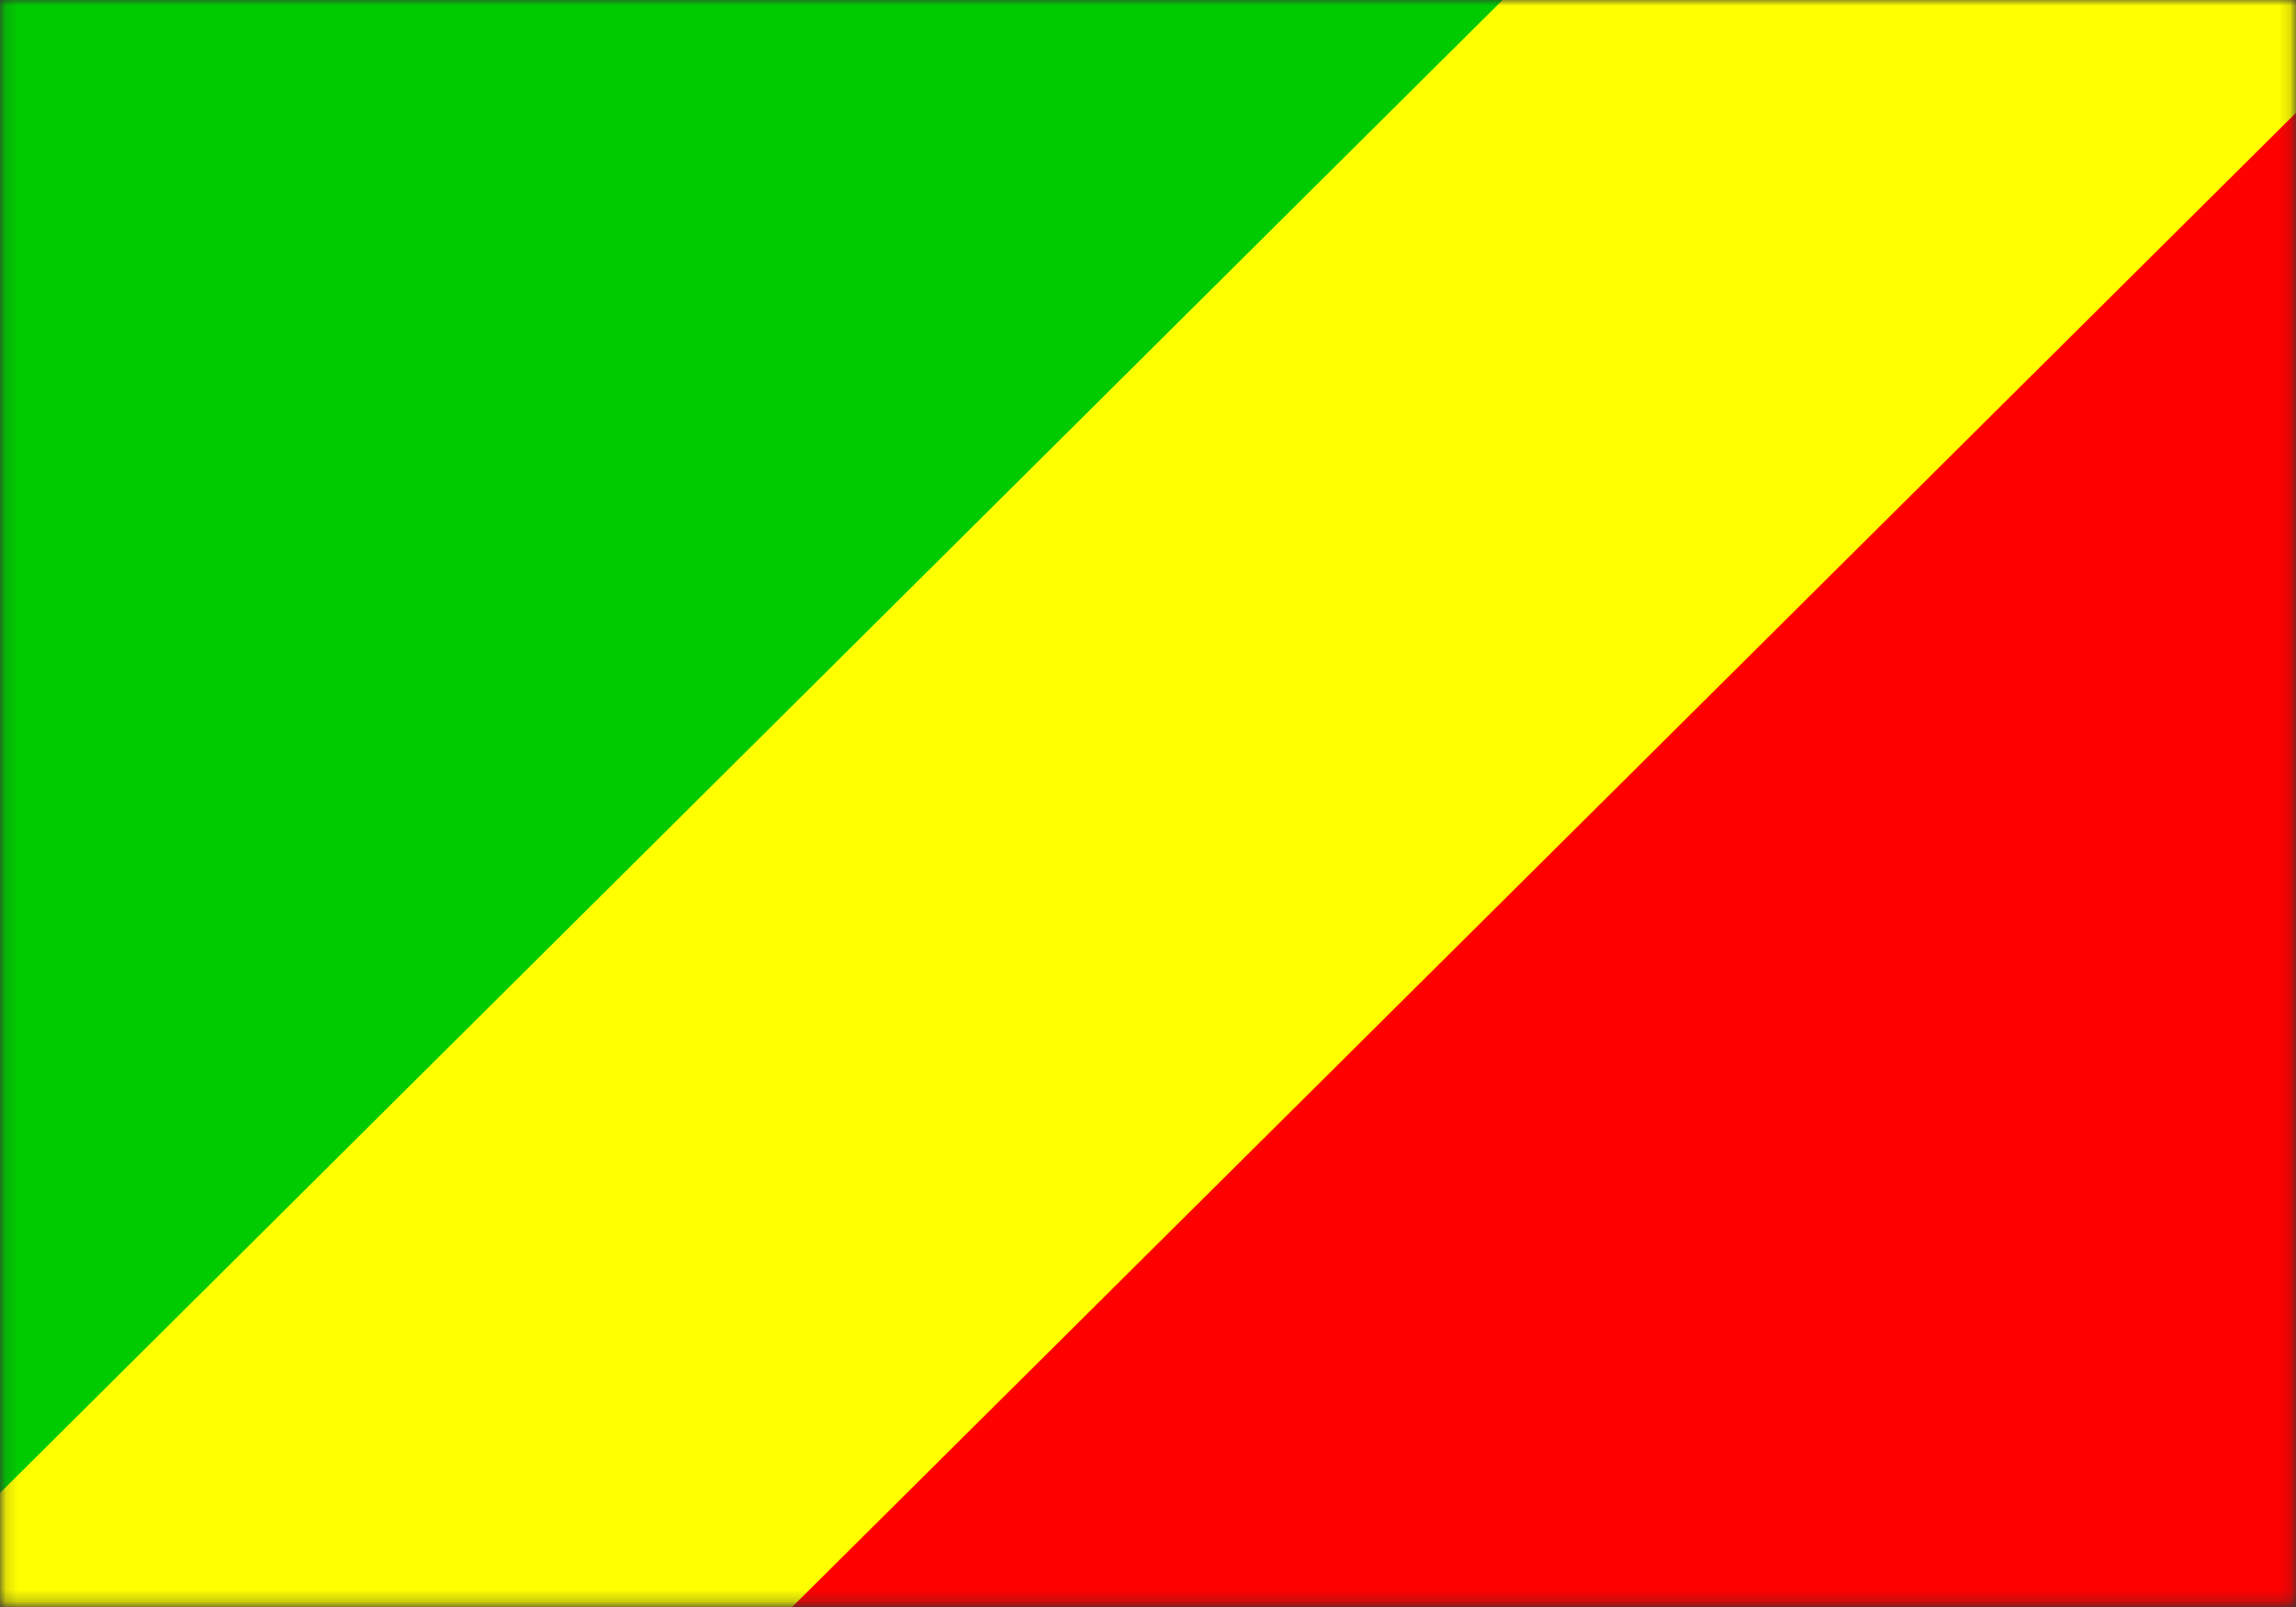 <?xml version="1.0" encoding="UTF-8"?>
<svg width="200px" height="140px" viewBox="0 0 200 140" version="1.1" xmlns="http://www.w3.org/2000/svg" xmlns:xlink="http://www.w3.org/1999/xlink">
    <rect x="0" y="0" width="200" height="140" fill="#333333" stroke="none"/>
    <!-- Generator: Sketch 52.5 (67469) - http://www.bohemiancoding.com/sketch -->
    <title>cg</title>
    <desc>Created with Sketch.</desc>
    <defs>
        <polygon id="path-1" points="0.156 0 199.844 0 199.844 139.766 0.156 139.766"></polygon>
    </defs>
    <g id="Flags" stroke="none" stroke-width="1" fill="none" fill-rule="evenodd">
        <g id="Africa" transform="translate(-290, -250)">
            <g id="cg" transform="translate(290, 250)">
                <mask id="mask-2" fill="white">
                    <use xlink:href="#path-1"></use>
                </mask>
                <g id="Path"></g>
                <g id="Group" mask="url(#mask-2)">
                    <g transform="translate(-10, -18)" id="Path">
                        <polygon fill="#FFFF00" points="0 0 238 0 238 158 0 158"></polygon>
                        <polygon fill="#00CA00" points="0 0 0 158 159 0"></polygon>
                        <polygon fill="#FF0000" points="79 158 238 158 238 0"></polygon>
                    </g>
                </g>
            </g>
        </g>
    </g>
</svg>